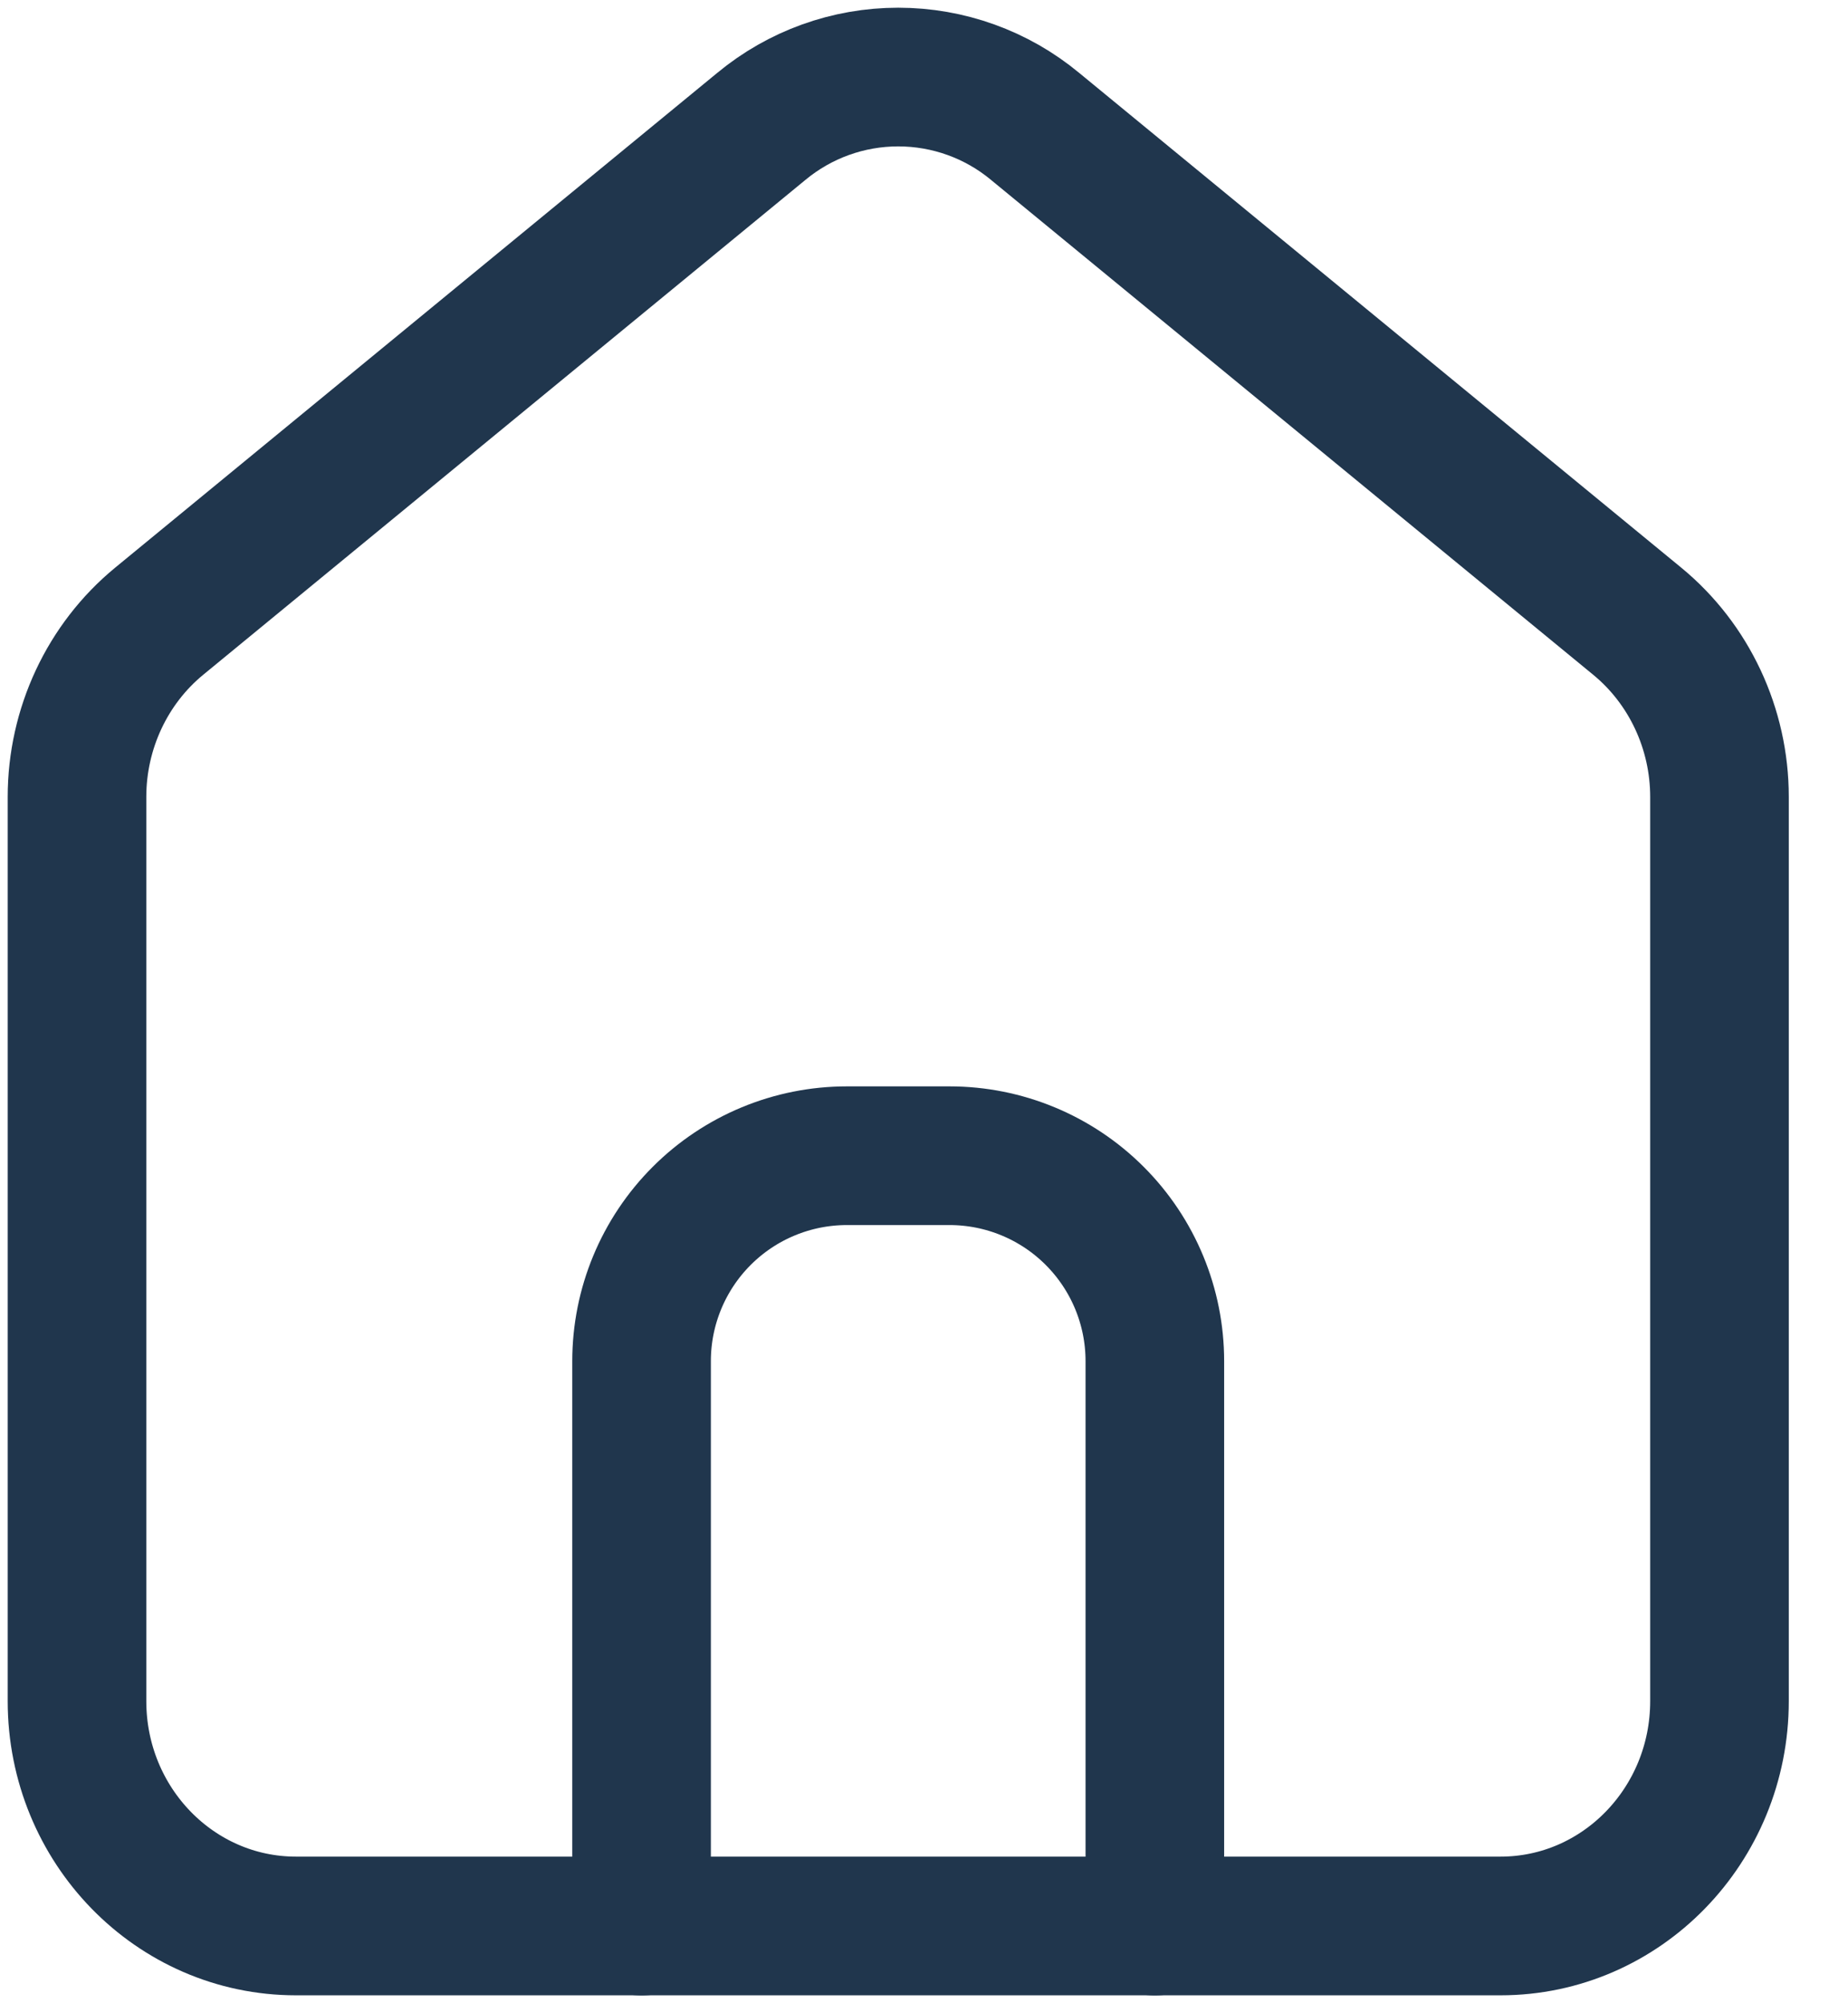 <svg width="24" height="26" viewBox="0 0 24 26" fill="none" xmlns="http://www.w3.org/2000/svg">
<path d="M3.844 24.997C2.273 24.997 1 23.691 1 22.078V10.343C1 9.457 1.393 8.617 2.067 8.063L9.888 1.64C10.388 1.226 11.016 1 11.665 1C12.314 1 12.943 1.226 13.442 1.64L21.263 8.063C21.937 8.617 22.331 9.457 22.331 10.343V22.078C22.331 23.691 21.057 24.997 19.487 24.997H3.844Z" stroke="#20364D" stroke-width="1.8" stroke-linecap="round" stroke-linejoin="round"/>
<path d="M8.332 24.999V17.666C8.332 16.959 8.613 16.281 9.113 15.781C9.613 15.281 10.291 15 10.998 15H12.332C13.039 15 13.717 15.281 14.217 15.781C14.717 16.281 14.998 16.959 14.998 17.666V24.999" stroke="#20364D" stroke-width="1.8" stroke-linecap="round" stroke-linejoin="round"/>
</svg>
